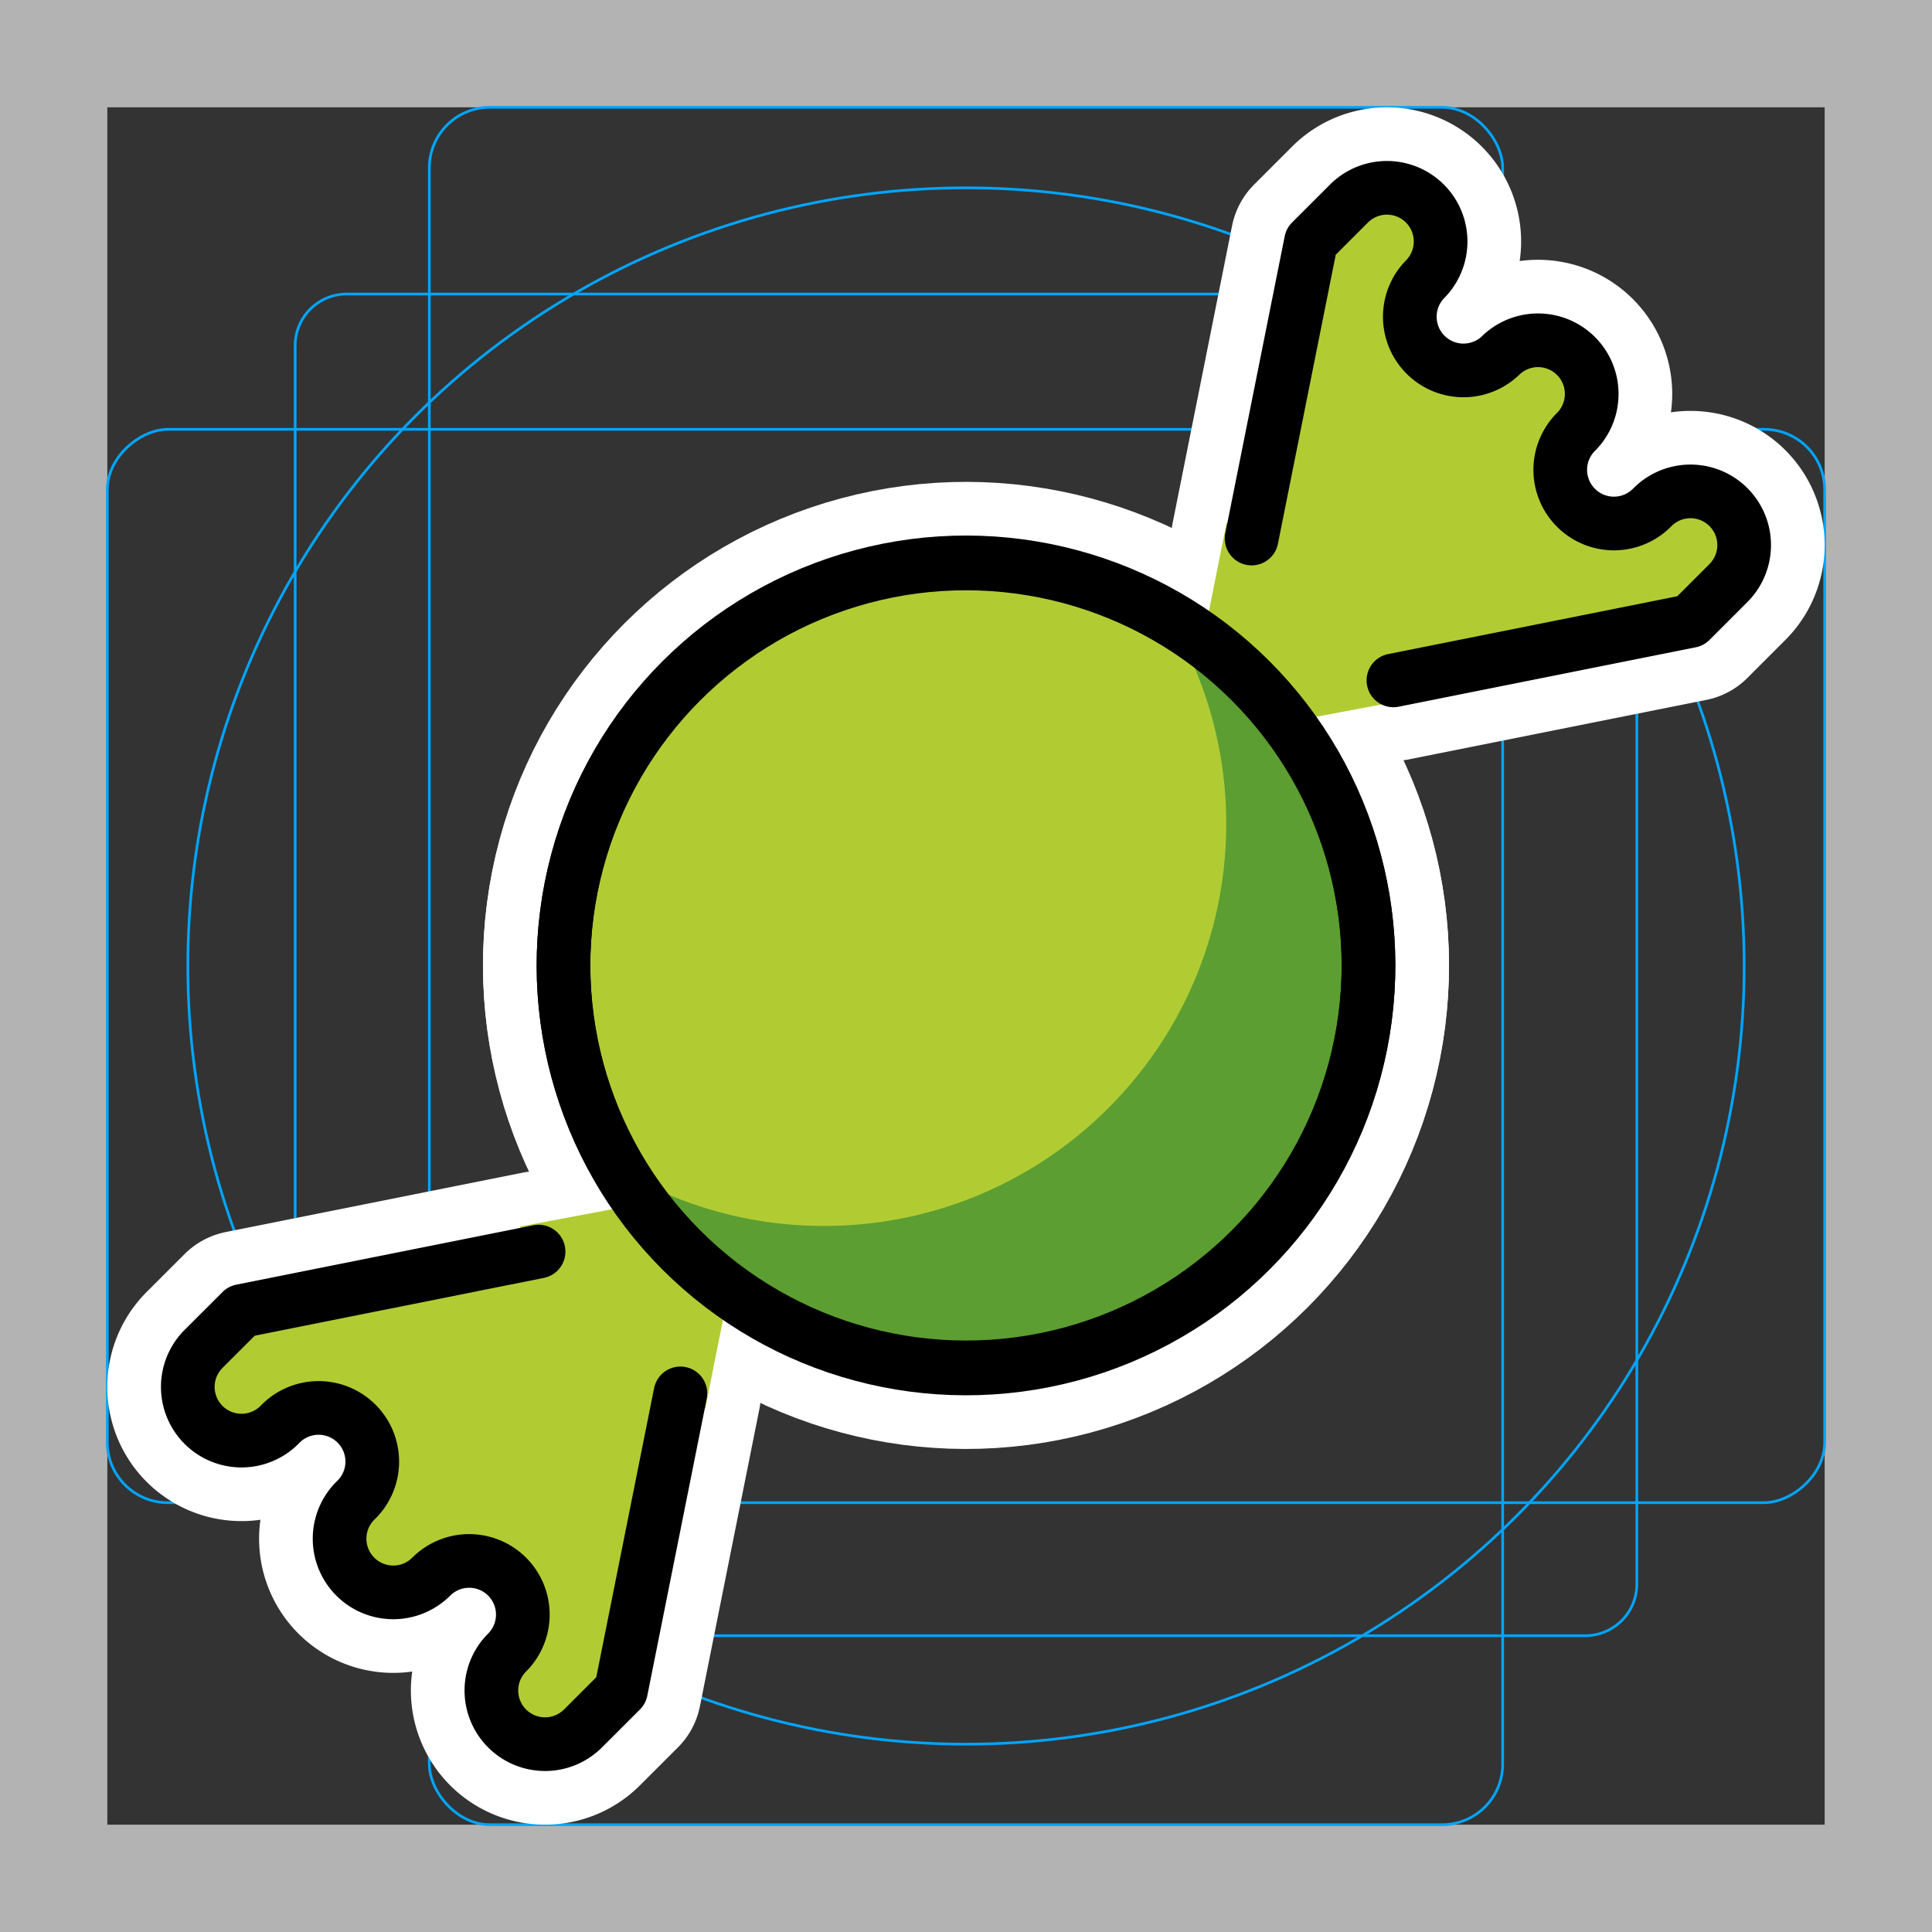 <svg viewBox="0 0 72 72" xmlns="http://www.w3.org/2000/svg">
  <rect x="0" y="0" width="72" height="72" fill="#333333" stroke="none"/>
  <path fill="#b3b3b3" d="M68 4v64H4V4h64m4-4H0v72h72V0z"/>
  <path fill="none" stroke="#00a5ff" stroke-miterlimit="10" stroke-width="0.1" d="M12.923 10.958h46.154A1.923 1.923 0 0161 12.881v46.154a1.923 1.923 0 01-1.923 1.923H12.923A1.923 1.923 0 0111 59.035V12.881a1.923 1.923 0 011.923-1.923z"/>
  <rect x="16" y="4" rx="2.254" width="40" height="64" fill="none" stroke="#00a5ff" stroke-miterlimit="10" stroke-width="0.1"/>
  <rect x="16" y="4" rx="2.254" width="40" height="64" transform="rotate(90 36 36)" fill="none" stroke="#00a5ff" stroke-miterlimit="10" stroke-width="0.1"/>
  <circle cx="36" cy="36" r="29" fill="none" stroke="#00a5ff" stroke-miterlimit="10" stroke-width="0.1"/>
  <g fill="none" stroke="#fff" stroke-linecap="round" stroke-linejoin="round" stroke-miterlimit="10" stroke-width="6">
    <circle cx="36" cy="36" r="15" transform="rotate(-45.001 35.998 36)"/>
    <path d="M51.929 25.356L63 23.142l1.414-1.414a2 2 0 10-2.829-2.829 2 2 0 11-2.828-2.828 2 2 0 00-2.828-2.828 2 2 0 01-2.828-2.828 2 2 0 00-2.828-2.83L48.858 9l-2.214 11.07M20.071 46.643L9 48.857l-1.415 1.414a2.001 2.001 0 002.83 2.83 2 2 0 112.827 2.827 2 2 0 002.828 2.83 2.001 2.001 0 012.828-.002 2.001 2.001 0 010 2.83 2 2 0 102.829 2.828L23.142 63l2.215-11.072"/>
    <circle cx="36.001" cy="35.958" r="15" transform="rotate(-45.001 36.001 35.959)"/>
  </g>
  <path fill="#b1cc33" d="M47.08 27.084l5.334-1.006-.477-.734 11.056-2.225 1.414-1.414a2 2 0 10-2.829-2.829 2 2 0 01-2.828-2.828 2 2 0 00-2.828-2.829 2 2 0 01-2.828-2.828 2 2 0 00-2.828-2.828l-1.414 1.414-2.196 11.117-.946-.608-.824 4.125M24.71 44.707l-5.334 1.004.695.932L9 48.857l-1.414 1.414a2.002 2.002 0 002.83 2.83 2 2 0 112.827 2.829 2 2 0 102.828 2.828 2 2 0 112.828 2.828 2 2 0 102.828 2.828L23.142 63l2.215-11.072.926.562.824-4.123"/>
  <circle cx="35.993" cy="36" r="14.999" fill="#b1cc33"/>
  <path fill="#5c9e31" d="M51.001 35.99c.001-5.502-2.973-10.3-7.392-12.91a14.906 14.906 0 012.09 7.608c0 8.285-6.716 15.002-15 15A14.89 14.89 0 0123.09 43.6c2.61 4.42 7.408 7.39 12.911 7.392 8.284 0 15-6.717 14.999-15.002z"/>
  <g fill="none" stroke="#000" stroke-linecap="round" stroke-linejoin="round" stroke-miterlimit="10" stroke-width="2">
    <circle cx="36" cy="36" r="15" transform="rotate(-45.001 35.998 36)"/>
    <path d="M51.929 25.356L63 23.142l1.414-1.414a2 2 0 10-2.829-2.829 2 2 0 11-2.828-2.828 2 2 0 00-2.828-2.828 2 2 0 01-2.828-2.828 2 2 0 00-2.828-2.83L48.858 9l-2.214 11.07M20.071 46.643L9 48.857l-1.415 1.414a2.001 2.001 0 002.83 2.83 2 2 0 112.827 2.827 2 2 0 002.828 2.83 2.001 2.001 0 012.828-.002 2.001 2.001 0 010 2.83 2 2 0 102.829 2.828L23.142 63l2.215-11.072"/>
    <circle cx="36.001" cy="35.958" r="15" transform="rotate(-45.001 36.001 35.959)"/>
  </g>
</svg>

